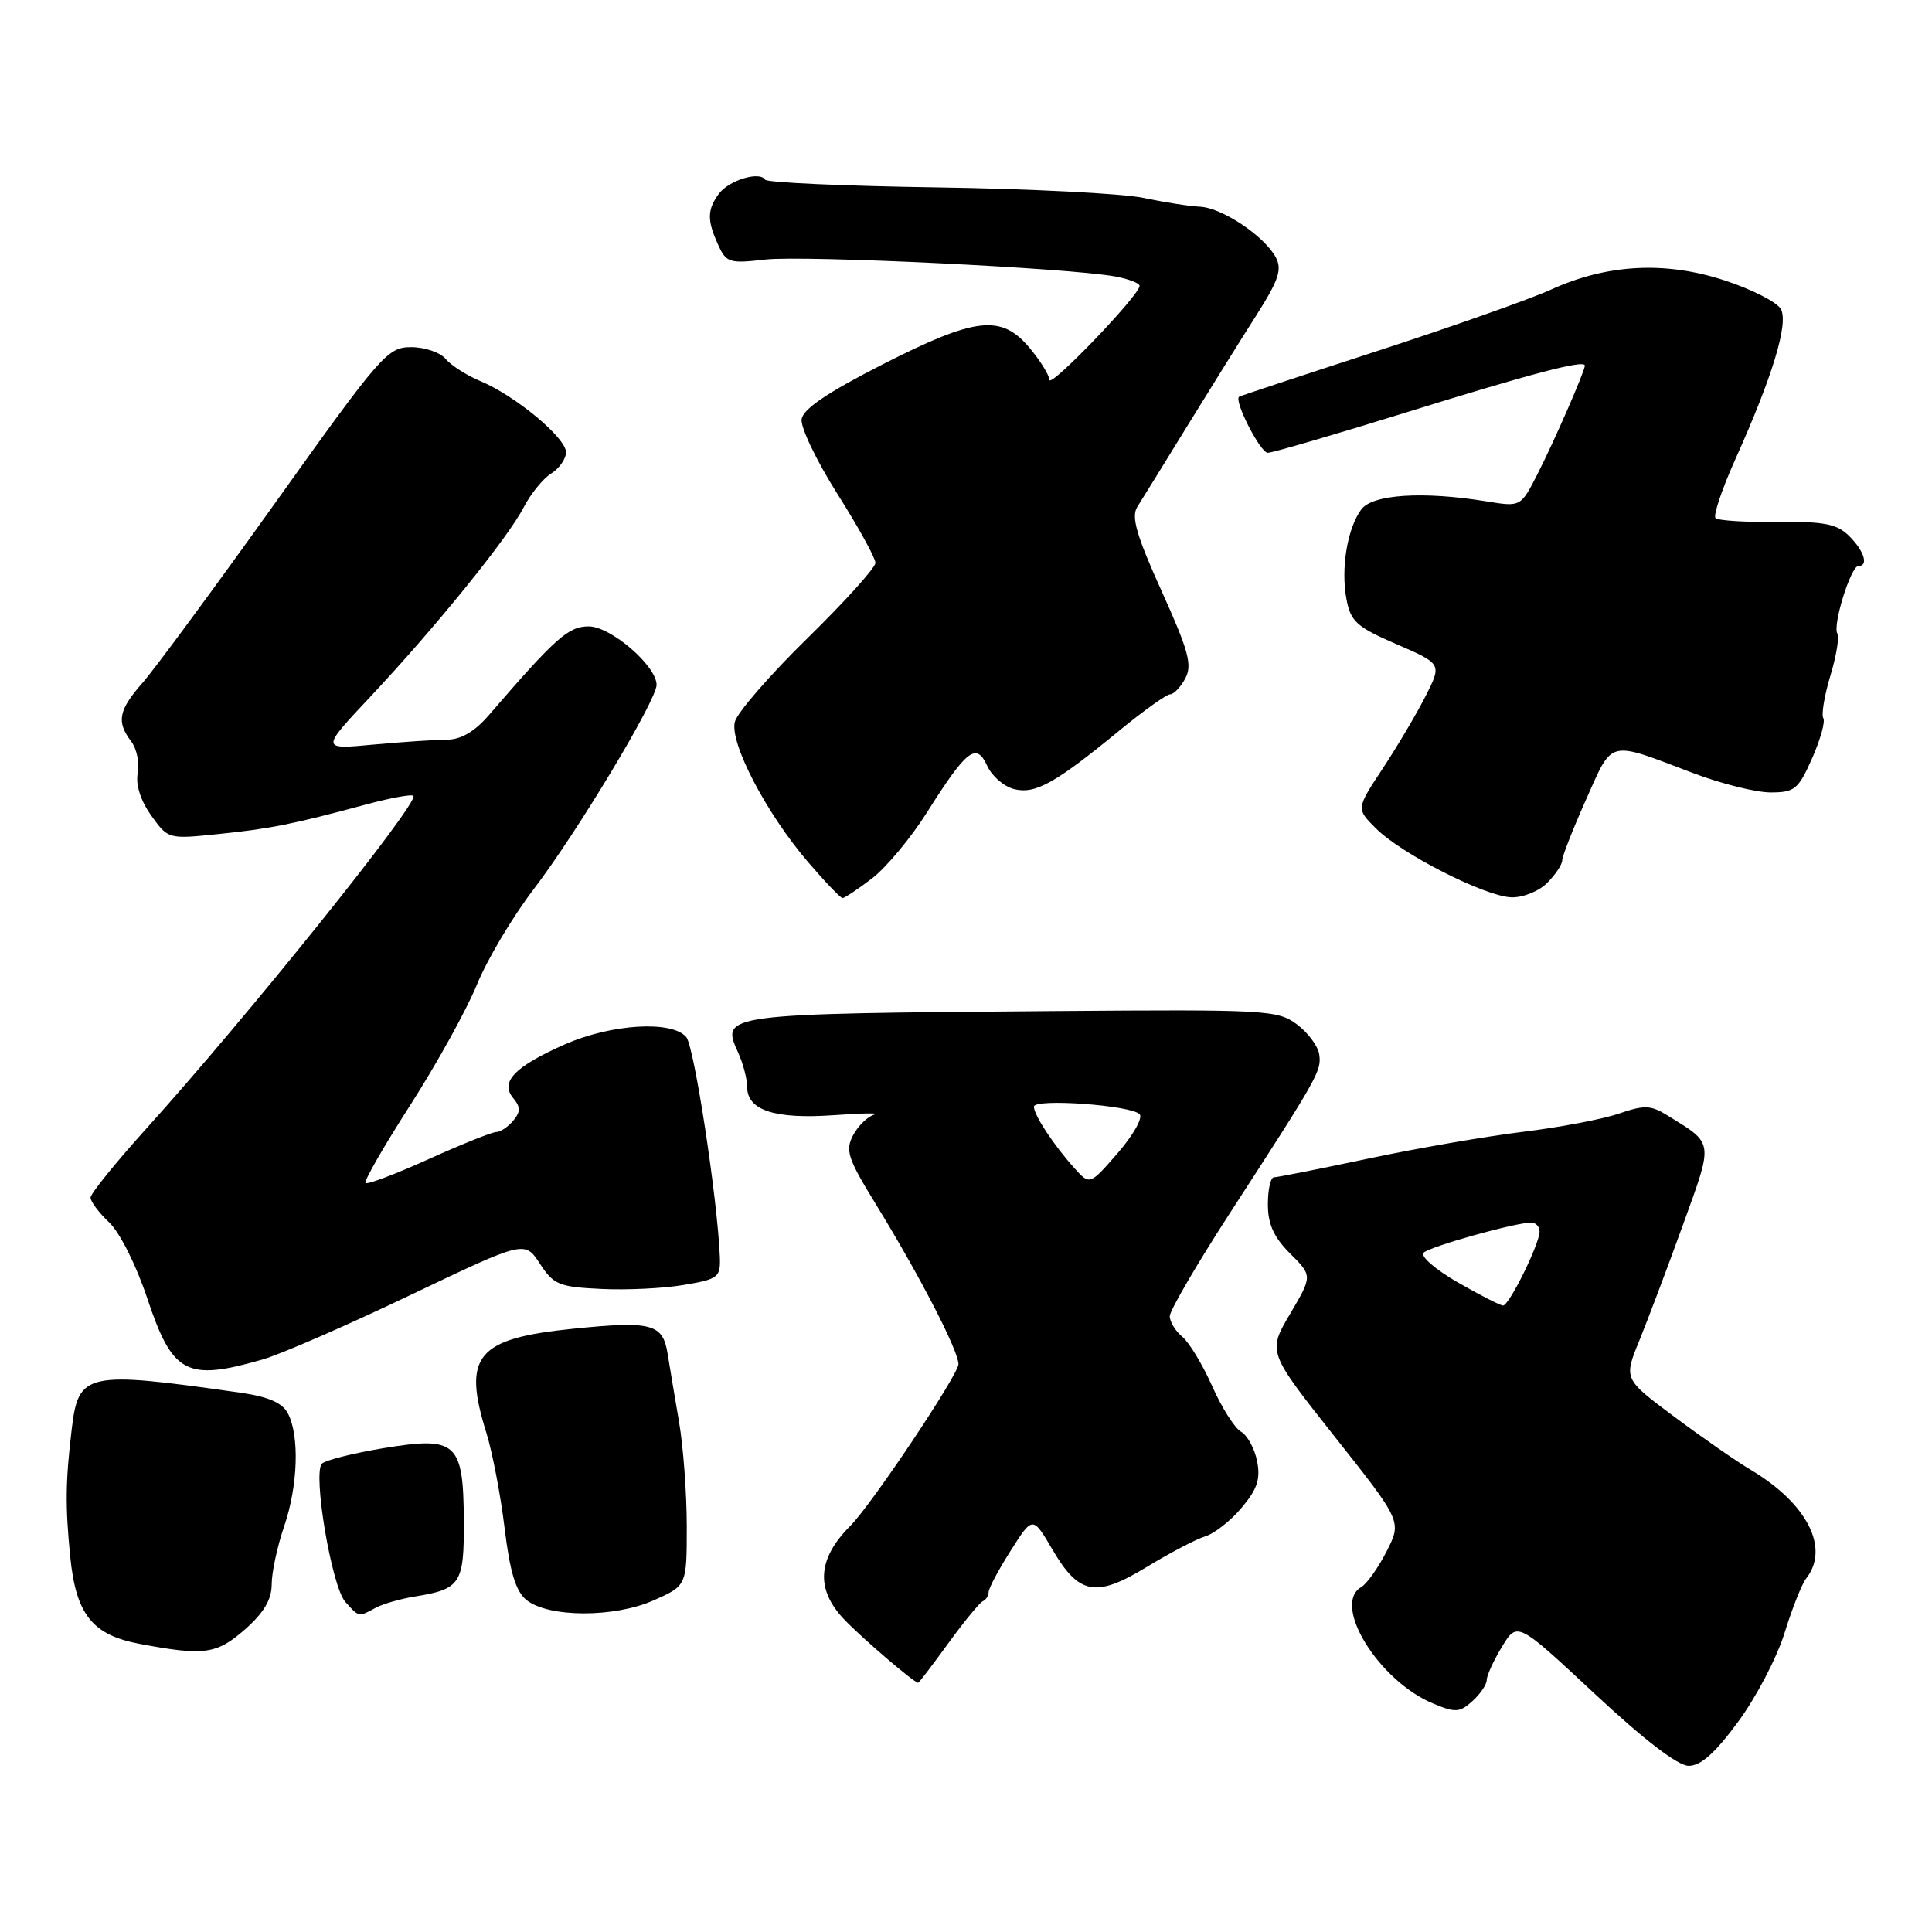 <?xml version="1.0" encoding="UTF-8" standalone="no"?>
<!DOCTYPE svg PUBLIC "-//W3C//DTD SVG 1.1//EN" "http://www.w3.org/Graphics/SVG/1.1/DTD/svg11.dtd" >
<svg xmlns="http://www.w3.org/2000/svg" xmlns:xlink="http://www.w3.org/1999/xlink" version="1.1" viewBox="0 0 256 256">
 <g >
 <path fill="currentColor"
d=" M 230.32 228.13 C 232.70 224.91 235.46 219.62 236.46 216.38 C 237.46 213.15 238.74 209.91 239.31 209.18 C 242.50 205.16 239.49 199.24 232.00 194.77 C 230.07 193.63 225.49 190.44 221.82 187.70 C 215.14 182.72 215.14 182.72 217.23 177.61 C 218.37 174.80 220.98 167.90 223.01 162.27 C 227.06 151.08 227.14 151.63 220.95 147.80 C 218.74 146.43 217.89 146.40 214.50 147.56 C 212.36 148.30 206.65 149.38 201.82 149.97 C 196.99 150.56 187.76 152.15 181.31 153.52 C 174.87 154.88 169.24 156.00 168.80 156.00 C 168.36 156.00 168.00 157.61 168.00 159.58 C 168.00 162.21 168.78 163.94 170.96 166.11 C 173.91 169.06 173.91 169.06 170.94 174.10 C 167.97 179.14 167.97 179.14 176.86 190.37 C 185.75 201.60 185.75 201.60 183.74 205.55 C 182.64 207.72 181.12 209.86 180.37 210.30 C 176.44 212.60 182.66 222.70 189.86 225.71 C 192.85 226.97 193.42 226.93 195.11 225.40 C 196.15 224.46 197.00 223.20 197.00 222.60 C 197.01 221.99 197.92 220.01 199.03 218.18 C 201.05 214.87 201.05 214.87 211.28 224.41 C 217.85 230.54 222.31 233.96 223.75 233.98 C 225.35 233.99 227.25 232.31 230.32 228.13 Z  M 125.65 217.75 C 127.75 214.86 129.81 212.35 130.23 212.17 C 130.65 211.98 131.00 211.44 131.00 210.95 C 131.00 210.47 132.31 208.00 133.92 205.47 C 136.84 200.87 136.84 200.87 139.45 205.32 C 142.97 211.34 145.21 211.74 152.00 207.60 C 155.03 205.76 158.49 203.94 159.71 203.57 C 160.92 203.20 163.10 201.49 164.54 199.76 C 166.60 197.32 167.04 195.97 166.57 193.60 C 166.24 191.93 165.27 190.17 164.43 189.70 C 163.60 189.23 161.88 186.52 160.62 183.67 C 159.35 180.83 157.58 177.88 156.66 177.13 C 155.75 176.37 155.00 175.15 155.00 174.40 C 155.00 173.66 158.58 167.52 162.95 160.77 C 174.70 142.64 175.13 141.89 174.80 139.70 C 174.64 138.60 173.30 136.81 171.83 135.72 C 169.30 133.83 167.72 133.75 139.83 133.97 C 95.55 134.32 95.46 134.33 97.83 139.52 C 98.47 140.94 99.00 142.96 99.00 144.01 C 99.00 147.12 102.63 148.31 110.43 147.77 C 114.32 147.49 116.78 147.46 115.89 147.68 C 115.01 147.91 113.74 149.12 113.06 150.39 C 111.97 152.43 112.31 153.47 116.07 159.59 C 121.85 169.00 127.00 178.98 127.00 180.75 C 127.00 182.15 115.48 199.38 112.66 202.20 C 108.33 206.53 108.05 210.55 111.81 214.53 C 114.12 216.97 121.05 222.91 121.66 222.98 C 121.76 222.99 123.55 220.64 125.65 217.75 Z  M 32.47 215.90 C 34.96 213.70 36.00 211.95 36.00 209.93 C 36.00 208.36 36.74 204.92 37.64 202.28 C 39.49 196.90 39.71 190.19 38.13 187.25 C 37.40 185.87 35.52 185.06 31.79 184.53 C 11.37 181.62 10.40 181.84 9.50 189.39 C 8.68 196.32 8.64 199.50 9.30 206.22 C 10.06 213.92 12.22 216.64 18.50 217.82 C 27.07 219.43 28.69 219.21 32.47 215.90 Z  M 49.76 213.05 C 50.72 212.53 53.08 211.85 55.00 211.54 C 61.05 210.56 61.50 209.85 61.46 201.53 C 61.40 191.10 60.51 190.29 50.81 191.89 C 46.79 192.56 43.12 193.48 42.66 193.94 C 41.41 195.19 43.95 210.23 45.75 212.25 C 47.57 214.29 47.51 214.28 49.76 213.05 Z  M 86.60 212.06 C 91.00 210.11 91.00 210.11 91.00 202.24 C 91.00 197.91 90.54 191.70 89.98 188.43 C 89.42 185.17 88.74 181.09 88.46 179.36 C 87.82 175.40 86.35 175.01 76.00 176.06 C 63.15 177.35 61.25 179.63 64.45 189.87 C 65.24 192.41 66.33 198.09 66.86 202.47 C 67.57 208.32 68.34 210.85 69.75 212.00 C 72.64 214.34 81.36 214.38 86.60 212.06 Z  M 34.83 180.13 C 37.21 179.44 45.99 175.62 54.34 171.62 C 69.52 164.37 69.52 164.37 71.53 167.43 C 73.35 170.23 74.07 170.53 79.64 170.79 C 83.00 170.96 87.94 170.72 90.62 170.26 C 95.22 169.48 95.49 169.26 95.38 166.47 C 95.06 158.78 91.99 138.69 90.94 137.43 C 89.08 135.18 81.00 135.67 74.83 138.39 C 68.17 141.34 66.23 143.36 68.00 145.50 C 68.99 146.70 68.99 147.30 68.00 148.50 C 67.32 149.32 66.30 150.00 65.75 150.00 C 65.20 150.00 61.17 151.62 56.80 153.59 C 52.43 155.57 48.66 156.99 48.43 156.76 C 48.19 156.53 50.87 151.87 54.37 146.42 C 57.87 140.96 61.83 133.80 63.18 130.50 C 64.52 127.20 67.90 121.51 70.69 117.86 C 76.49 110.26 87.00 92.78 87.00 90.75 C 87.00 88.23 80.93 83.00 78.01 83.00 C 75.31 83.00 73.66 84.47 64.74 94.80 C 62.89 96.94 61.08 98.00 59.24 98.01 C 57.73 98.01 53.35 98.31 49.50 98.66 C 42.50 99.32 42.50 99.32 49.00 92.40 C 57.66 83.18 67.31 71.27 69.38 67.24 C 70.31 65.45 71.95 63.42 73.03 62.75 C 74.11 62.07 75.00 60.80 75.00 59.93 C 75.00 58.01 68.29 52.44 63.66 50.50 C 61.83 49.74 59.76 48.41 59.05 47.56 C 58.34 46.70 56.28 46.00 54.48 46.00 C 51.36 46.00 50.50 46.98 36.52 66.56 C 28.44 77.87 20.52 88.61 18.92 90.44 C 15.70 94.10 15.40 95.63 17.39 98.25 C 18.12 99.21 18.51 101.10 18.25 102.45 C 17.96 103.98 18.62 106.07 20.03 108.05 C 22.27 111.19 22.31 111.20 28.89 110.52 C 35.85 109.81 38.78 109.22 48.43 106.62 C 51.68 105.74 54.54 105.21 54.78 105.45 C 55.61 106.28 32.69 134.83 19.33 149.61 C 15.30 154.08 12.00 158.16 12.00 158.69 C 12.00 159.22 13.11 160.69 14.46 161.97 C 15.86 163.28 18.05 167.64 19.50 172.00 C 22.86 182.08 24.70 183.05 34.83 180.13 Z  M 115.54 116.40 C 117.41 114.97 120.70 111.03 122.84 107.63 C 128.11 99.29 129.37 98.32 130.81 101.48 C 131.43 102.84 133.03 104.22 134.37 104.56 C 137.18 105.26 139.79 103.81 148.34 96.79 C 151.55 94.16 154.57 92.00 155.05 92.00 C 155.53 92.00 156.44 91.05 157.06 89.89 C 158.01 88.12 157.49 86.22 153.91 78.30 C 150.58 70.93 149.87 68.46 150.70 67.16 C 151.28 66.25 154.25 61.45 157.29 56.50 C 160.34 51.55 164.46 44.93 166.47 41.78 C 169.42 37.14 169.91 35.70 169.05 34.10 C 167.54 31.28 161.92 27.52 159.00 27.39 C 157.62 27.33 154.25 26.80 151.50 26.22 C 148.75 25.64 136.44 25.01 124.15 24.83 C 111.87 24.65 101.62 24.19 101.38 23.81 C 100.66 22.64 96.57 23.89 95.25 25.68 C 93.70 27.79 93.68 29.20 95.16 32.44 C 96.23 34.81 96.66 34.94 101.41 34.39 C 106.49 33.81 141.58 35.50 147.75 36.63 C 149.54 36.96 151.00 37.52 151.00 37.88 C 151.00 39.11 139.09 51.51 139.05 50.33 C 139.02 49.68 137.83 47.77 136.41 46.08 C 132.66 41.62 129.30 42.00 116.92 48.30 C 109.66 52.00 106.41 54.19 106.22 55.55 C 106.06 56.62 108.20 61.08 110.97 65.46 C 113.74 69.84 116.00 73.94 116.00 74.58 C 116.00 75.22 111.93 79.73 106.97 84.59 C 102.00 89.45 97.68 94.43 97.37 95.65 C 96.67 98.45 101.53 107.76 107.09 114.25 C 109.33 116.86 111.38 119.00 111.64 119.00 C 111.91 119.00 113.67 117.83 115.54 116.40 Z  M 205.00 117.00 C 206.10 115.90 207.00 114.55 207.00 114.01 C 207.00 113.46 208.43 109.83 210.17 105.92 C 213.76 97.90 212.94 98.11 224.30 102.42 C 228.03 103.84 232.67 105.00 234.60 105.00 C 237.80 105.00 238.29 104.60 240.11 100.49 C 241.21 98.01 241.88 95.61 241.60 95.16 C 241.32 94.71 241.74 92.19 242.53 89.55 C 243.33 86.92 243.74 84.40 243.46 83.94 C 242.80 82.87 245.25 75.00 246.24 75.00 C 247.63 75.00 247.03 73.03 245.04 71.04 C 243.42 69.42 241.77 69.09 235.50 69.16 C 231.33 69.21 227.65 68.98 227.32 68.65 C 226.98 68.32 228.18 64.77 229.98 60.77 C 234.90 49.81 237.00 42.87 235.98 40.96 C 235.49 40.05 232.16 38.35 228.57 37.17 C 220.66 34.57 212.95 34.98 205.50 38.38 C 202.75 39.63 192.40 43.29 182.50 46.51 C 172.60 49.73 164.36 52.45 164.19 52.57 C 163.46 53.07 167.00 60.00 167.99 60.00 C 168.59 60.00 176.82 57.60 186.29 54.66 C 202.99 49.47 210.00 47.63 210.00 48.44 C 210.00 49.18 205.93 58.50 203.72 62.83 C 201.50 67.17 201.50 67.17 197.00 66.44 C 188.55 65.06 181.84 65.50 180.37 67.51 C 178.52 70.03 177.65 75.33 178.41 79.38 C 178.97 82.36 179.75 83.07 185.05 85.36 C 191.06 87.97 191.06 87.97 188.90 92.23 C 187.71 94.58 185.15 98.90 183.22 101.83 C 179.70 107.16 179.70 107.16 182.31 109.76 C 185.69 113.15 196.73 118.76 200.25 118.90 C 201.78 118.95 203.89 118.11 205.00 117.00 Z  M 193.14 169.91 C 190.19 168.21 188.16 166.45 188.64 165.99 C 189.49 165.16 200.78 162.00 202.89 162.00 C 203.50 162.00 204.00 162.53 204.00 163.18 C 204.00 164.83 199.97 173.00 199.16 172.99 C 198.80 172.99 196.09 171.60 193.14 169.91 Z  M 142.36 154.78 C 139.60 151.70 137.00 147.76 137.00 146.64 C 137.00 145.52 149.85 146.44 151.01 147.64 C 151.46 148.11 150.16 150.42 148.11 152.78 C 144.40 157.05 144.40 157.05 142.36 154.78 Z "/>
</g>
</svg>